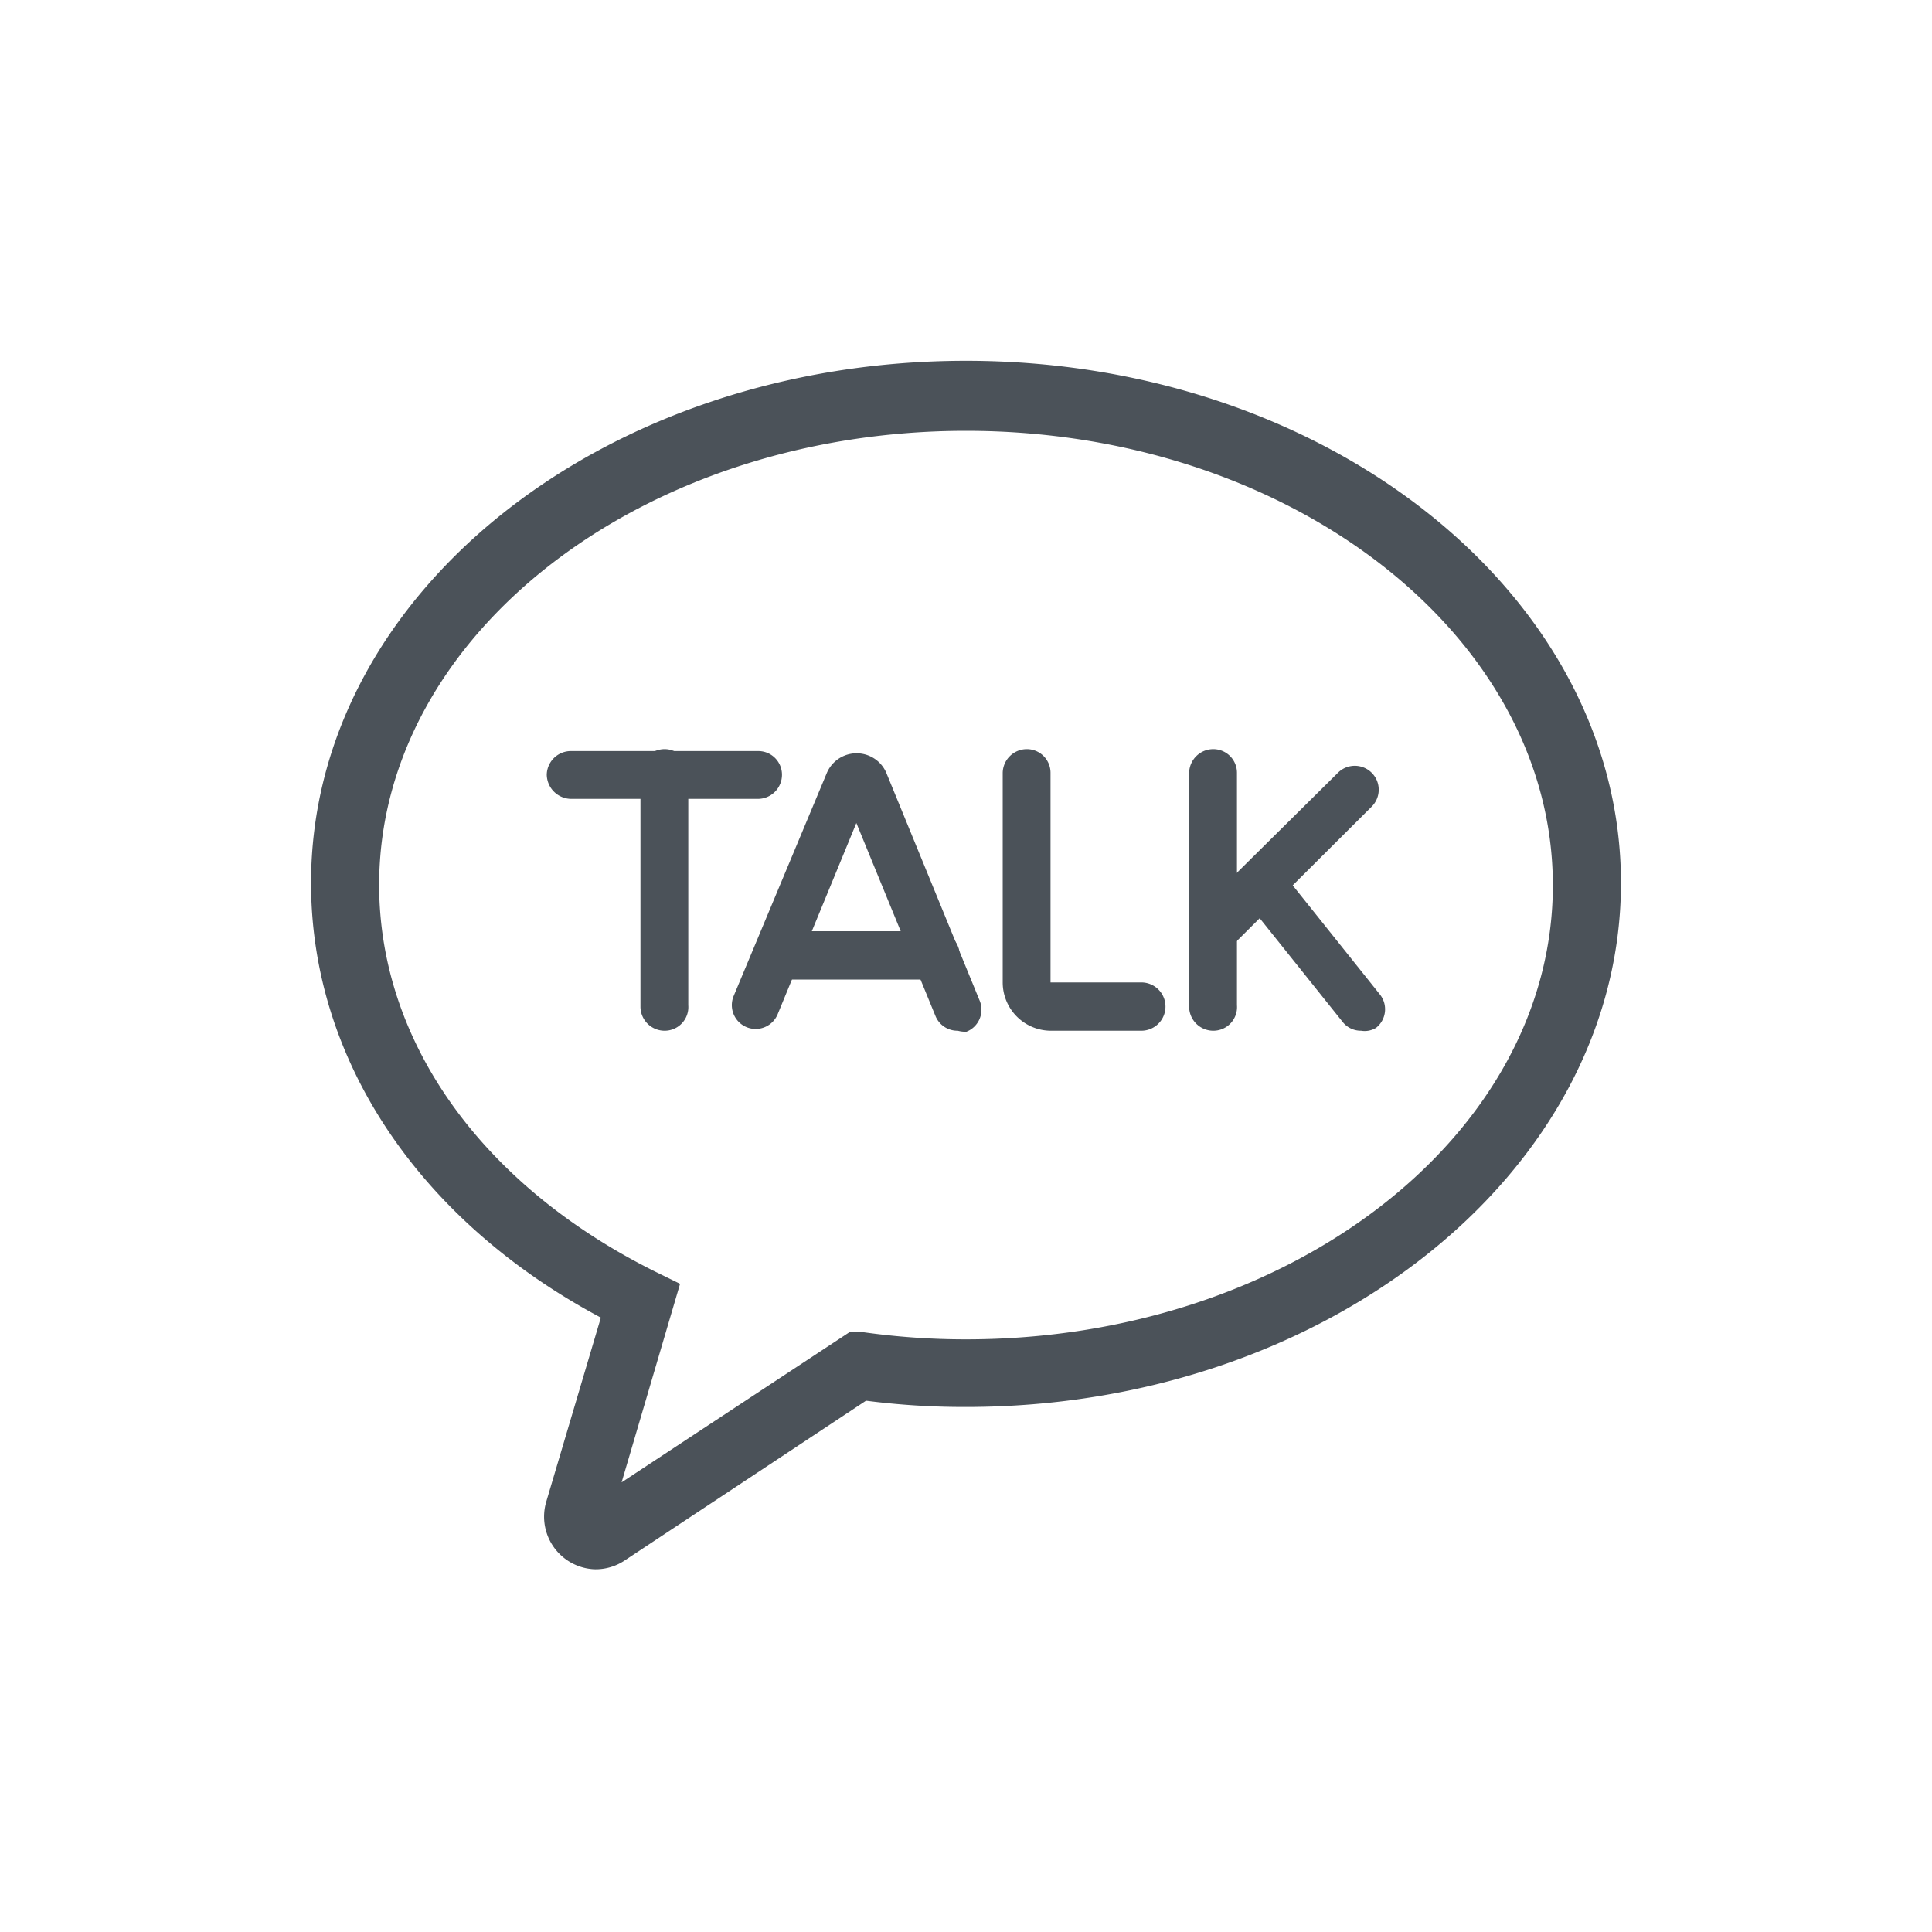 <svg id="Layer_1" data-name="Layer 1" xmlns="http://www.w3.org/2000/svg" viewBox="0 0 40 40"><defs><style>.cls-1{fill:#4b5259;}.cls-2{fill:none;}</style></defs><title>Artboard 38</title><path class="cls-1" d="M12.31,32.49a1.09,1.09,0,0,1-1-1.4l1.13-3.81c-3.75-2-6-5.33-6-9,0-6,6.08-10.81,13.56-10.81s13.56,4.85,13.56,10.81S27.48,29.13,20,29.13A15.87,15.87,0,0,1,17.93,29l-5,3.31A1.08,1.08,0,0,1,12.31,32.49ZM20,8.92c-6.7,0-12.15,4.22-12.15,9.4,0,3.25,2.13,6.22,5.7,8l.53.26-1.21,4.11,4.72-3.11.27,0a15.18,15.18,0,0,0,2.14.15c6.7,0,12.15-4.22,12.15-9.4S26.7,8.92,20,8.92Z"/><path class="cls-1" d="M15.7,16.54H11.82a.51.51,0,0,1-.5-.5.5.5,0,0,1,.5-.49H15.7a.49.49,0,0,1,.49.49A.5.5,0,0,1,15.7,16.54Z"/><path class="cls-1" d="M13.76,21.34a.5.5,0,0,1-.5-.49V16a.5.5,0,0,1,.5-.49.49.49,0,0,1,.49.49v4.81A.49.49,0,0,1,13.76,21.34Z"/><path class="cls-1" d="M25.12,21.34a.5.5,0,0,1-.5-.49V16a.5.5,0,0,1,.5-.49.49.49,0,0,1,.49.49v4.81A.49.49,0,0,1,25.12,21.34Z"/><path class="cls-1" d="M23.66,21.34h-1.9a1,1,0,0,1-1-1V16a.5.5,0,0,1,.5-.49.49.49,0,0,1,.49.49v4.34l1.88,0a.49.49,0,0,1,0,1Z"/><path class="cls-1" d="M19.83,21.34a.49.49,0,0,1-.46-.3l-1.64-4L16.1,21a.49.49,0,1,1-.91-.38L17.12,16a.67.67,0,0,1,1.23,0l1.93,4.71a.49.49,0,0,1-.27.65A.57.57,0,0,1,19.83,21.34Z"/><path class="cls-1" d="M25.13,19.73a.5.5,0,0,1-.35-.84L27.7,16a.49.49,0,0,1,.7.7l-2.92,2.91A.5.5,0,0,1,25.13,19.73Z"/><path class="cls-1" d="M28.18,21.34a.48.48,0,0,1-.38-.18l-2.08-2.6A.5.5,0,0,1,26.5,18l2.07,2.59a.49.49,0,0,1-.08.69A.45.45,0,0,1,28.18,21.34Z"/><path class="cls-1" d="M19.37,20.28H16.1a.5.5,0,1,1,0-1h3.27a.5.5,0,1,1,0,1Z"/><rect class="cls-2" width="40" height="40"/></svg>